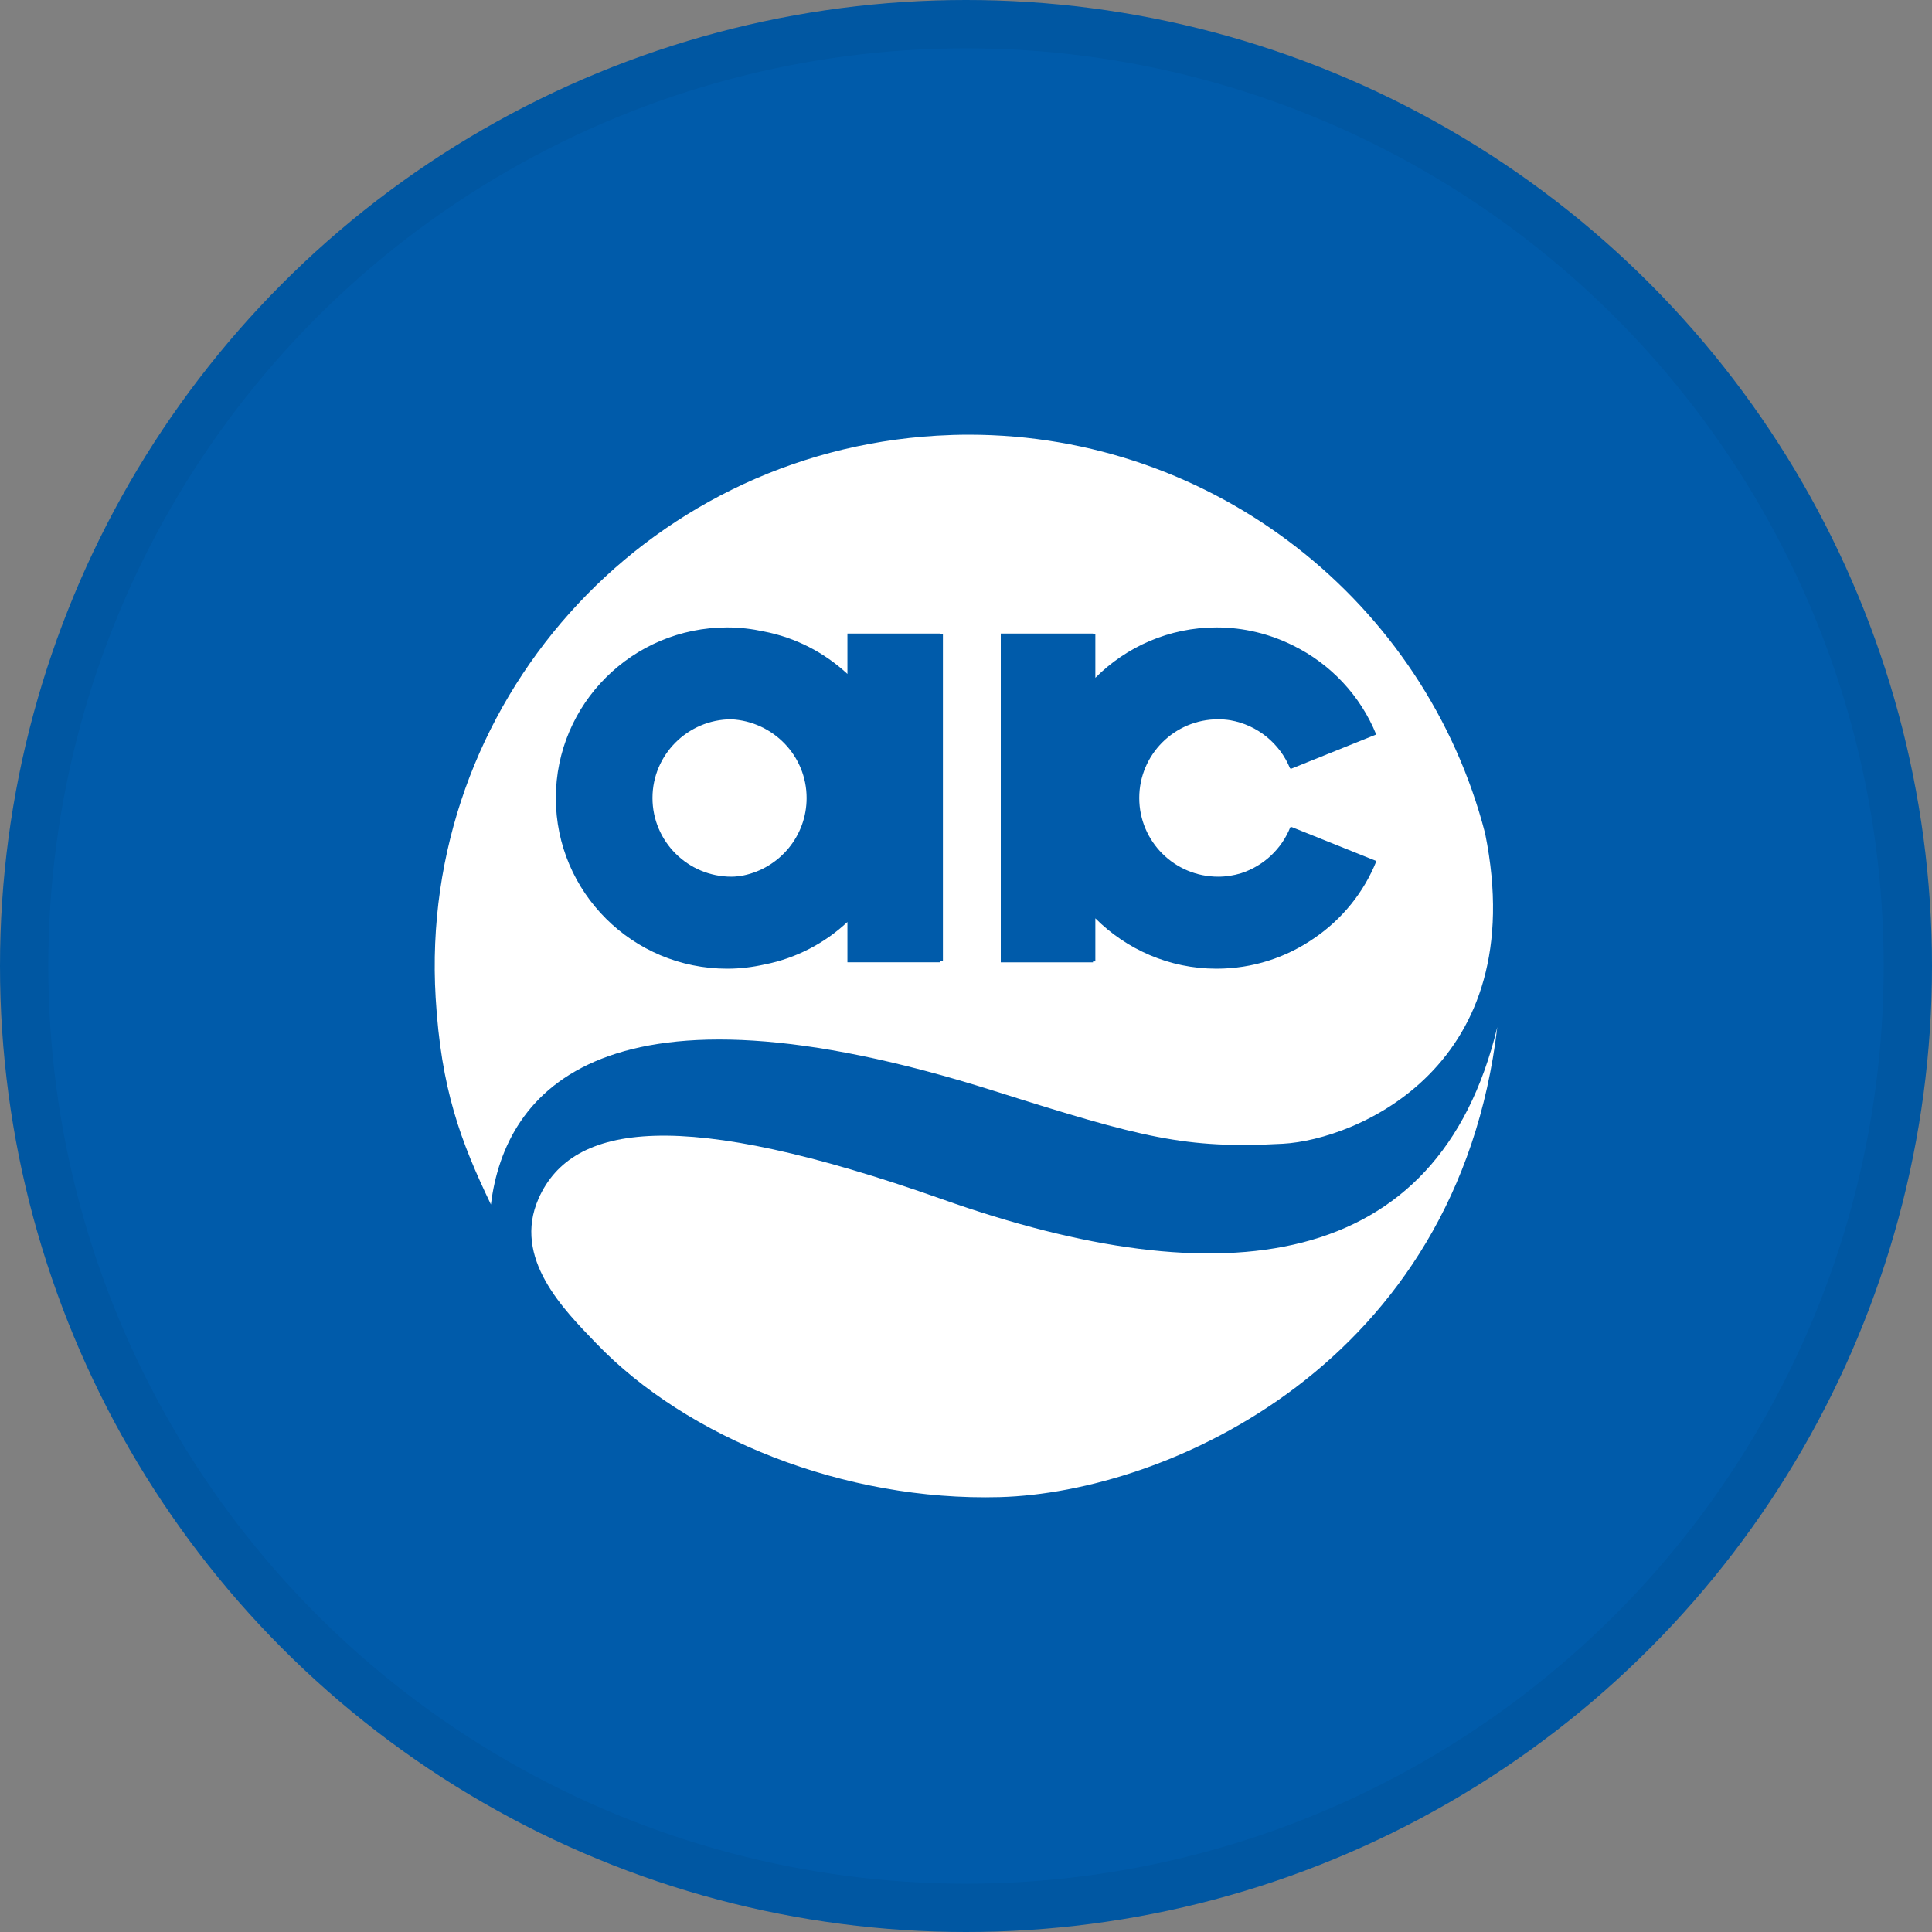 <svg width="40" height="40" viewBox="0 0 40 40" fill="none" xmlns="http://www.w3.org/2000/svg">
<rect x="0" y="0" width="40" height="40" fill="#808080" stroke="none"/>
<circle cx="20" cy="20" r="20" fill="#005BAA"/>
<path d="M19.511 24.83C14.084 22.91 11.847 23.25 11.152 24.811C10.601 26.052 11.678 27.119 12.337 27.805C14.226 29.776 17.485 31.084 20.7 30.996C24.161 30.901 30.176 28.252 31 21.265C29.775 26.345 25.305 26.885 19.511 24.83Z" fill="white"/>
<path d="M13.509 16.521C13.509 17.422 14.242 18.151 15.144 18.151C15.229 18.151 15.31 18.139 15.392 18.125C16.138 17.971 16.7 17.313 16.7 16.522C16.7 15.646 16.006 14.936 15.137 14.892C14.239 14.897 13.509 15.625 13.509 16.521Z" fill="white"/>
<path d="M11.508 16.522C11.508 14.572 13.097 12.99 15.056 12.99C15.315 12.99 15.567 13.02 15.811 13.073C16.475 13.2 17.07 13.512 17.545 13.953V13.117H19.457V13.133H19.522V19.904H19.457V19.923H17.545V19.089C17.075 19.527 16.487 19.839 15.831 19.968C15.581 20.024 15.323 20.056 15.056 20.056C13.097 20.056 11.508 18.473 11.508 16.522ZM25.186 12.99C25.755 12.99 26.292 13.126 26.769 13.363C27.548 13.745 28.166 14.402 28.493 15.207L26.737 15.914C26.736 15.91 26.733 15.906 26.732 15.902L26.71 15.911C26.501 15.396 26.036 15.01 25.472 14.912C25.39 14.899 25.306 14.892 25.221 14.892C24.317 14.892 23.587 15.623 23.587 16.521C23.587 17.422 24.317 18.151 25.221 18.151C25.387 18.151 25.546 18.125 25.696 18.079C26.162 17.928 26.536 17.576 26.714 17.127L26.733 17.135C26.736 17.13 26.738 17.127 26.74 17.122L28.497 17.827C28.236 18.479 27.783 19.034 27.209 19.424C26.635 19.822 25.939 20.056 25.186 20.056C24.206 20.056 23.32 19.654 22.678 19.013V19.905H22.63V19.924H20.72V13.117H22.63V13.133H22.678V14.033C23.32 13.391 24.206 12.99 25.186 12.99ZM19.398 9.02C13.306 9.379 8.658 14.589 9.02 20.659C9.132 22.546 9.535 23.628 10.164 24.938C10.454 22.572 12.521 20.034 20.588 22.588C23.646 23.555 24.54 23.79 26.56 23.68C28.078 23.597 31.724 22.081 30.748 17.256C29.51 12.465 25.141 9 20.058 9C19.838 9 19.619 9.007 19.398 9.02Z" fill="white"/>
<circle cx="20" cy="20" r="19.5" stroke="black" stroke-opacity="0.05"/>
</svg>
